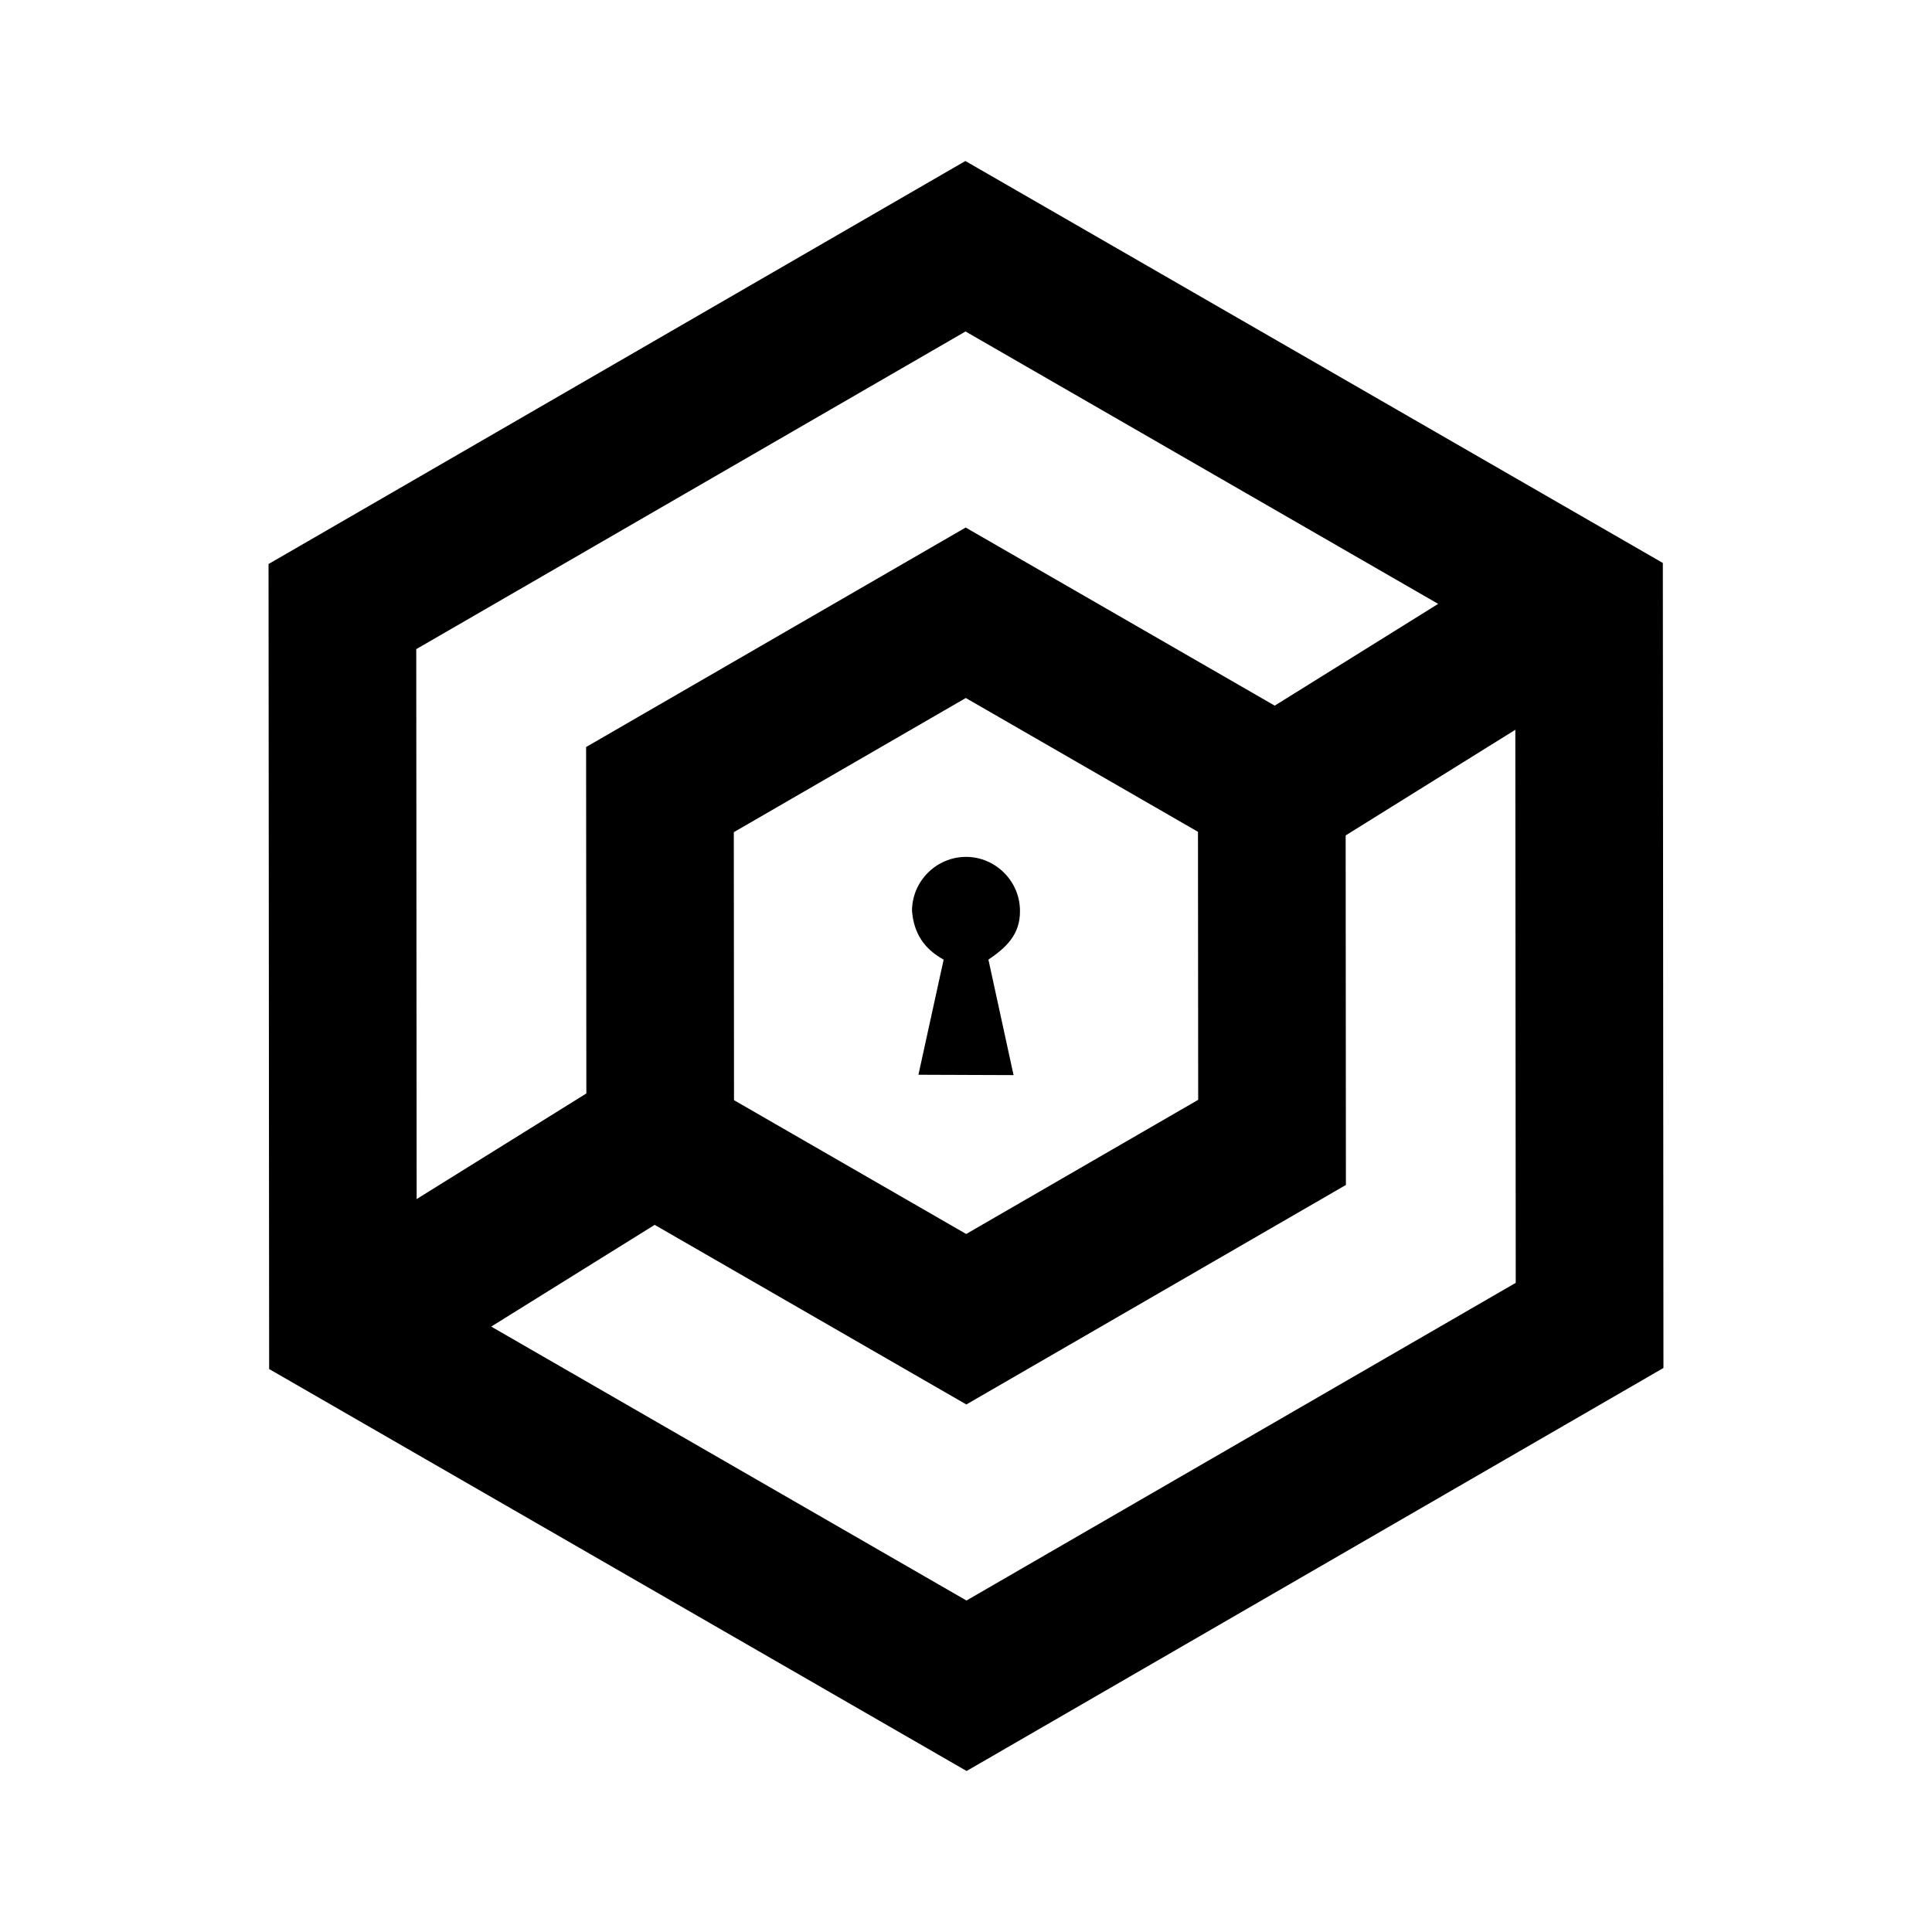 <svg xmlns="http://www.w3.org/2000/svg" width="192" height="192" viewBox="0 0 192 192"><path d="M95.939 16 26.687 56.053l.06 80L96.06 176l69.252-40.053-.061-80zm.014 16.941 46.97 27.072-16.243 10.113-30.713-17.701-37.721 21.814c.01 11.476.016 22.952.025 34.428l-16.865 10.496-.039-54.652 54.586-31.57zm.027 36.426 23.074 13.299.02 26.633-23.055 13.334-23.074-13.299-.02-26.633zm54.611 3.156.041 54.965-54.586 31.57-47.23-27.223 16.244-10.11 30.973 17.85 37.721-21.815c-.01-11.579-.016-23.159-.025-34.738l16.863-10.498zM95.999 85.156c-2.943 0-5.365 2.422-5.365 5.365.18 2.23 1.206 3.781 3.144 4.846l-2.506 11.441 9.454.035-2.498-11.477c1.76-1.191 3.164-2.498 3.136-4.845 0-2.943-2.422-5.366-5.365-5.366z"/></svg>